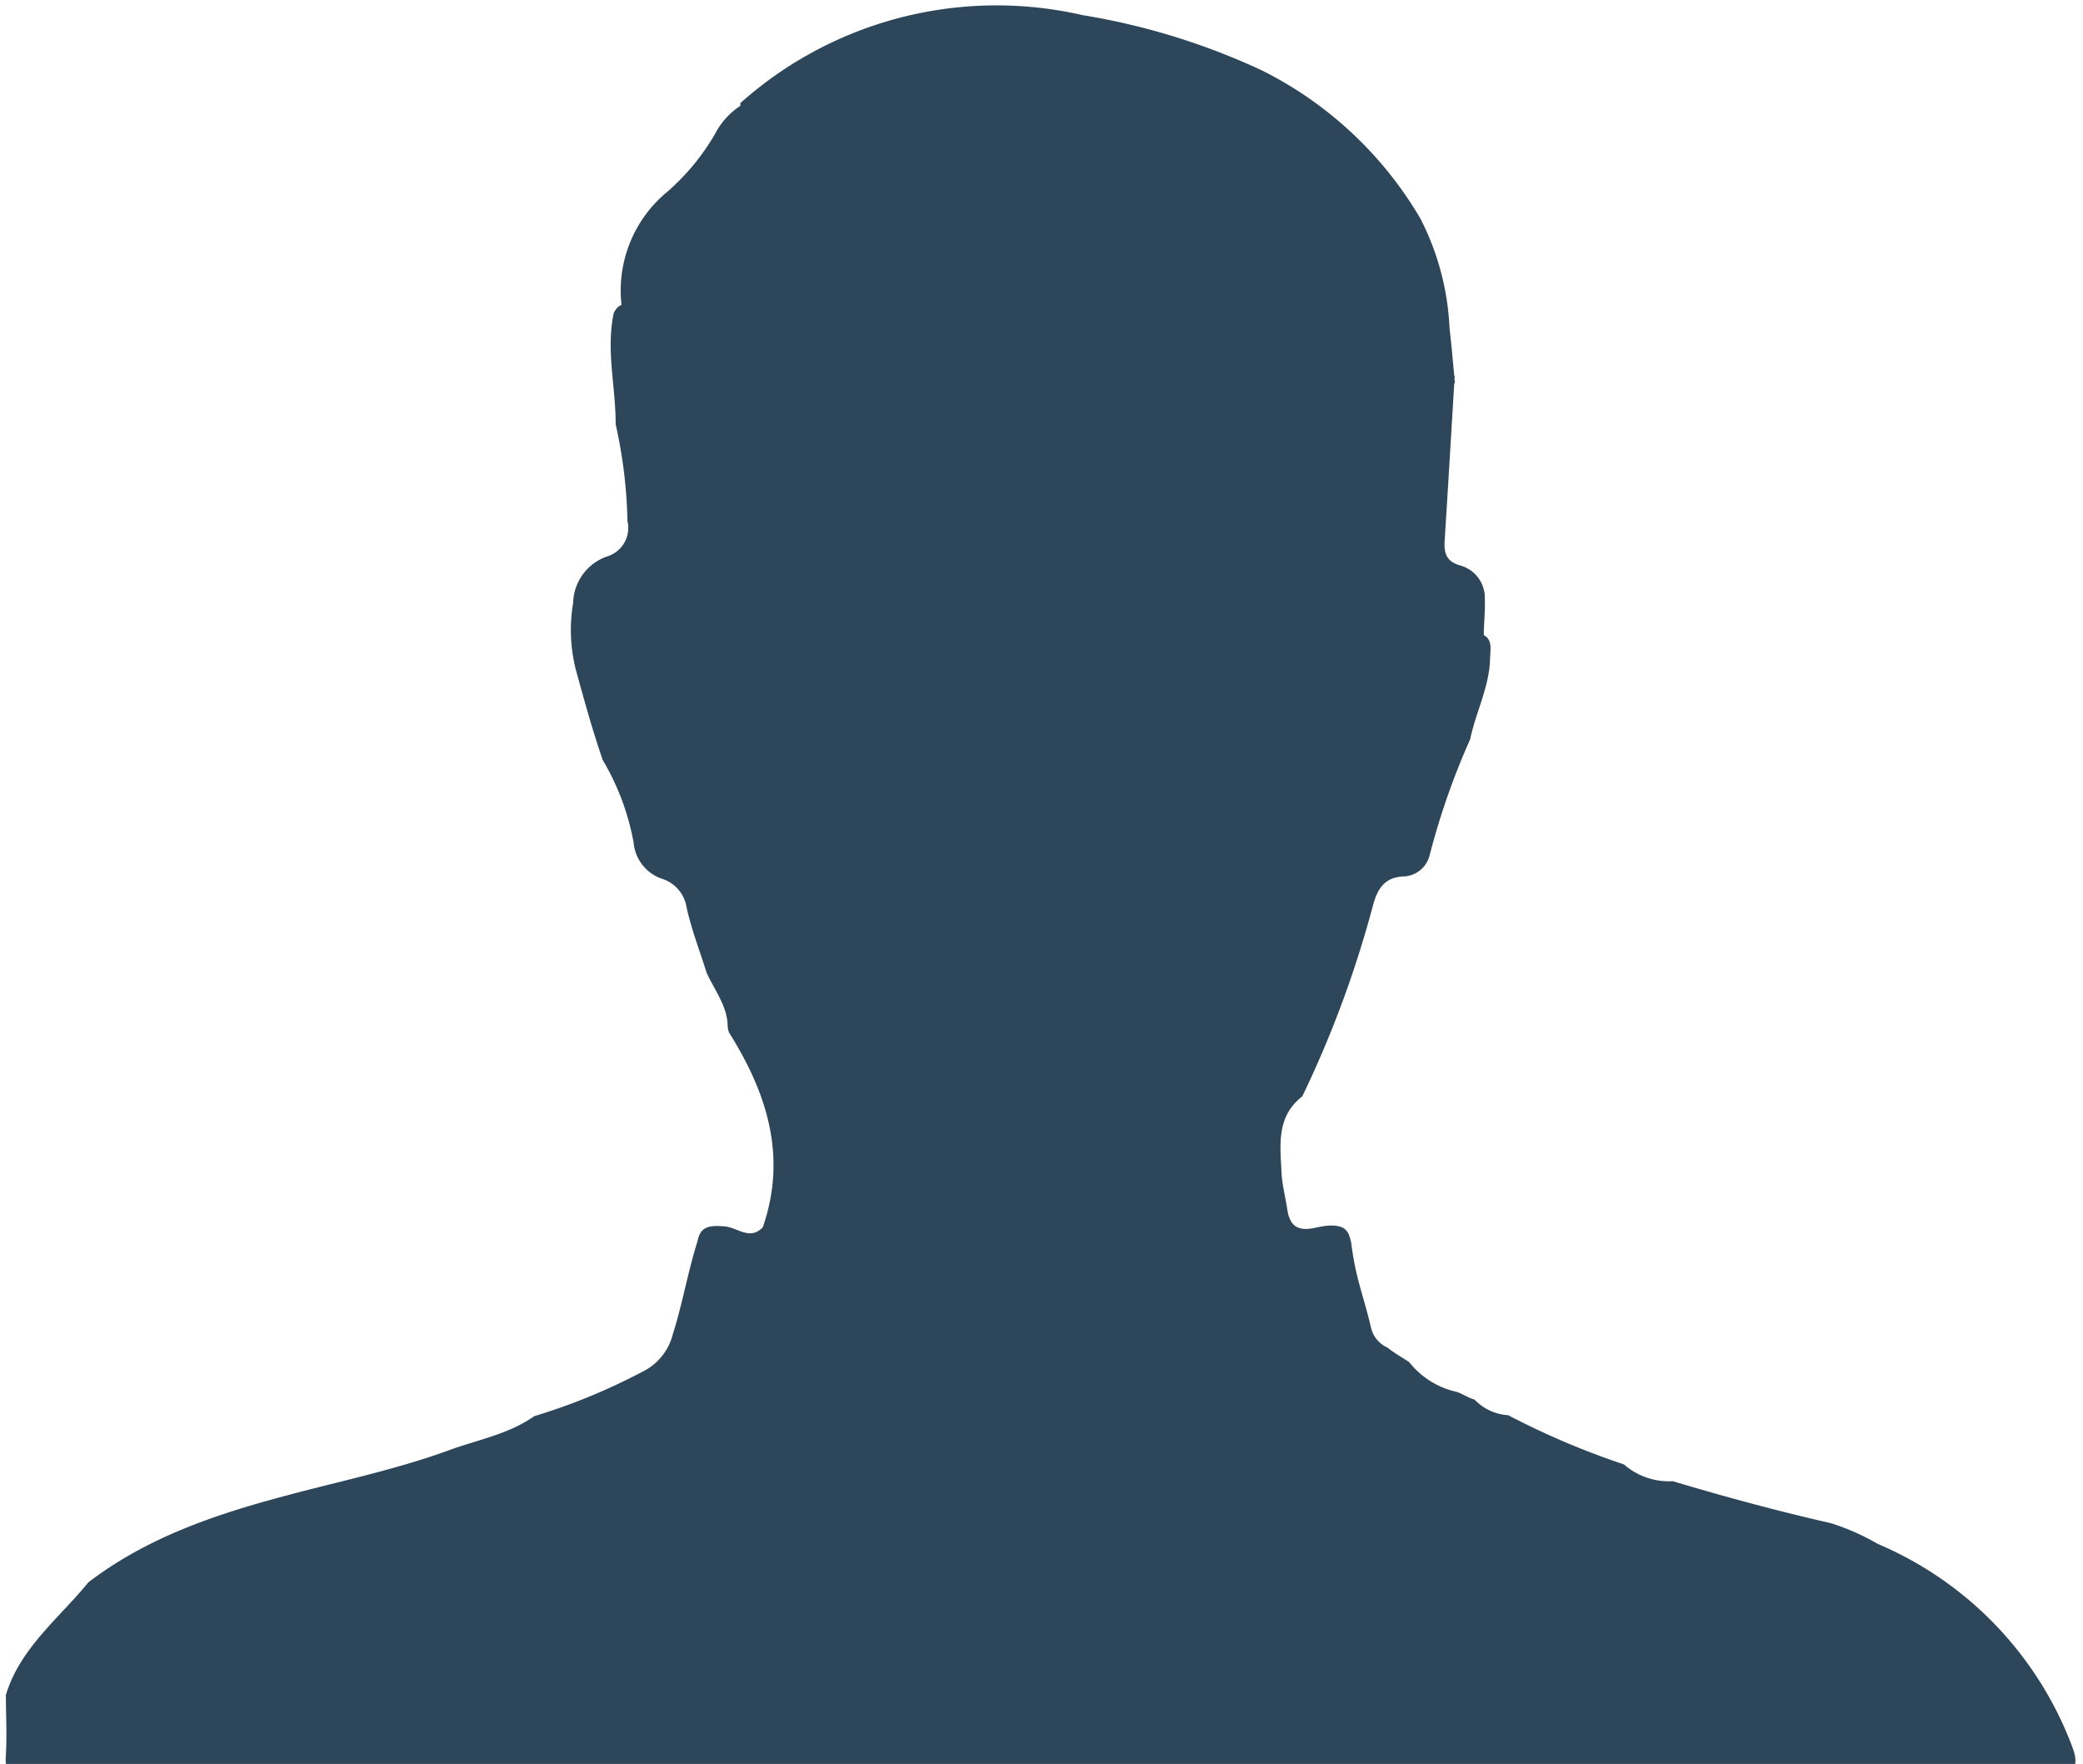 <svg id="Layer_1" data-name="Layer 1" xmlns="http://www.w3.org/2000/svg" viewBox="0 0 124 105"><defs><style>.cls-1{fill:#173249;fill-rule:evenodd;opacity:0.9;}</style></defs><title>User-chat-head</title><path class="cls-1" d="M123.33,103.9a21.22,21.22,0,0,0-11.55-12A13.78,13.78,0,0,0,109,90.67c-3.17-.72-6.3-1.57-9.42-2.5a4.09,4.09,0,0,1-2.91-1,46.92,46.92,0,0,1-6.89-2.93,3,3,0,0,1-2-.93c-.39-.1-.72-.36-1.11-.47a4.92,4.92,0,0,1-2.78-1.76c-.43-.28-.89-.54-1.29-.86a1.74,1.74,0,0,1-1-1.26c-.19-.82-.44-1.63-.66-2.44A17.51,17.51,0,0,1,80.44,74c-.1-.47-.21-.88-.73-1s-1,0-1.44.09c-1,.21-1.49-.09-1.64-1.11-.11-.73-.31-1.47-.34-2.19-.08-1.61-.32-3.33,1.23-4.52a64.1,64.1,0,0,0,4.23-11.44c.25-.89.66-1.63,1.84-1.66a1.66,1.66,0,0,0,1.52-1.28A43.92,43.92,0,0,1,87.52,44c.33-1.59,1.12-3.07,1.18-4.72,0-.33.07-.66,0-1a.87.87,0,0,0-.19-.35l-.18-.13c0-.71.09-1.41.06-2.11A2,2,0,0,0,87,33.68c-.89-.23-1.05-.72-1-1.51.2-3.11.38-6.22.57-9.33a.33.33,0,0,0,0-.29.16.16,0,0,0,0-.19c-.09-.94-.17-1.89-.28-2.83A15.81,15.81,0,0,0,84.55,13,22.69,22.69,0,0,0,75.14,4.2,40.77,40.77,0,0,0,64.44.9,22.9,22.9,0,0,0,44.07,6.14a.61.61,0,0,1,0,.16h0A4.48,4.48,0,0,0,42.55,8a13.64,13.64,0,0,1-2.82,3.41A7.61,7.61,0,0,0,37,18.15a1,1,0,0,0-.22.13,1.39,1.39,0,0,0-.24.34c-.48,2.22.12,4.43.11,6.64A28.35,28.35,0,0,1,37.35,31a1.78,1.78,0,0,1-1.23,2.13,3,3,0,0,0-2,2.75,9.63,9.63,0,0,0,.14,3.91c.5,1.83,1,3.65,1.62,5.45a14.85,14.85,0,0,1,1.84,4.92,2.5,2.5,0,0,0,1.69,2.15A2.13,2.13,0,0,1,40.87,54c.29,1.33.79,2.6,1.19,3.89.47,1.05,1.25,2,1.26,3.22a1.11,1.11,0,0,0,.09.37c2.25,3.59,3.46,7.35,2,11.57-.77.82-1.53,0-2.29-.05s-1.41-.08-1.59.86c-.58,1.83-.9,3.74-1.48,5.57a3.41,3.41,0,0,1-1.78,2.21,36.39,36.39,0,0,1-6.47,2.66c-1.5,1.06-3.31,1.39-5,2-3.27,1.2-6.69,1.89-10,2.79-4.11,1.1-8.1,2.47-11.54,5.1-1.75,2.15-4.05,3.89-4.91,6.7,0,1.19.07,2.4,0,3.58-.07.93.19,1.14,1.13,1.14q60.86,0,121.72,0C123.72,105.08,123.57,104.53,123.33,103.9Z"/></svg>